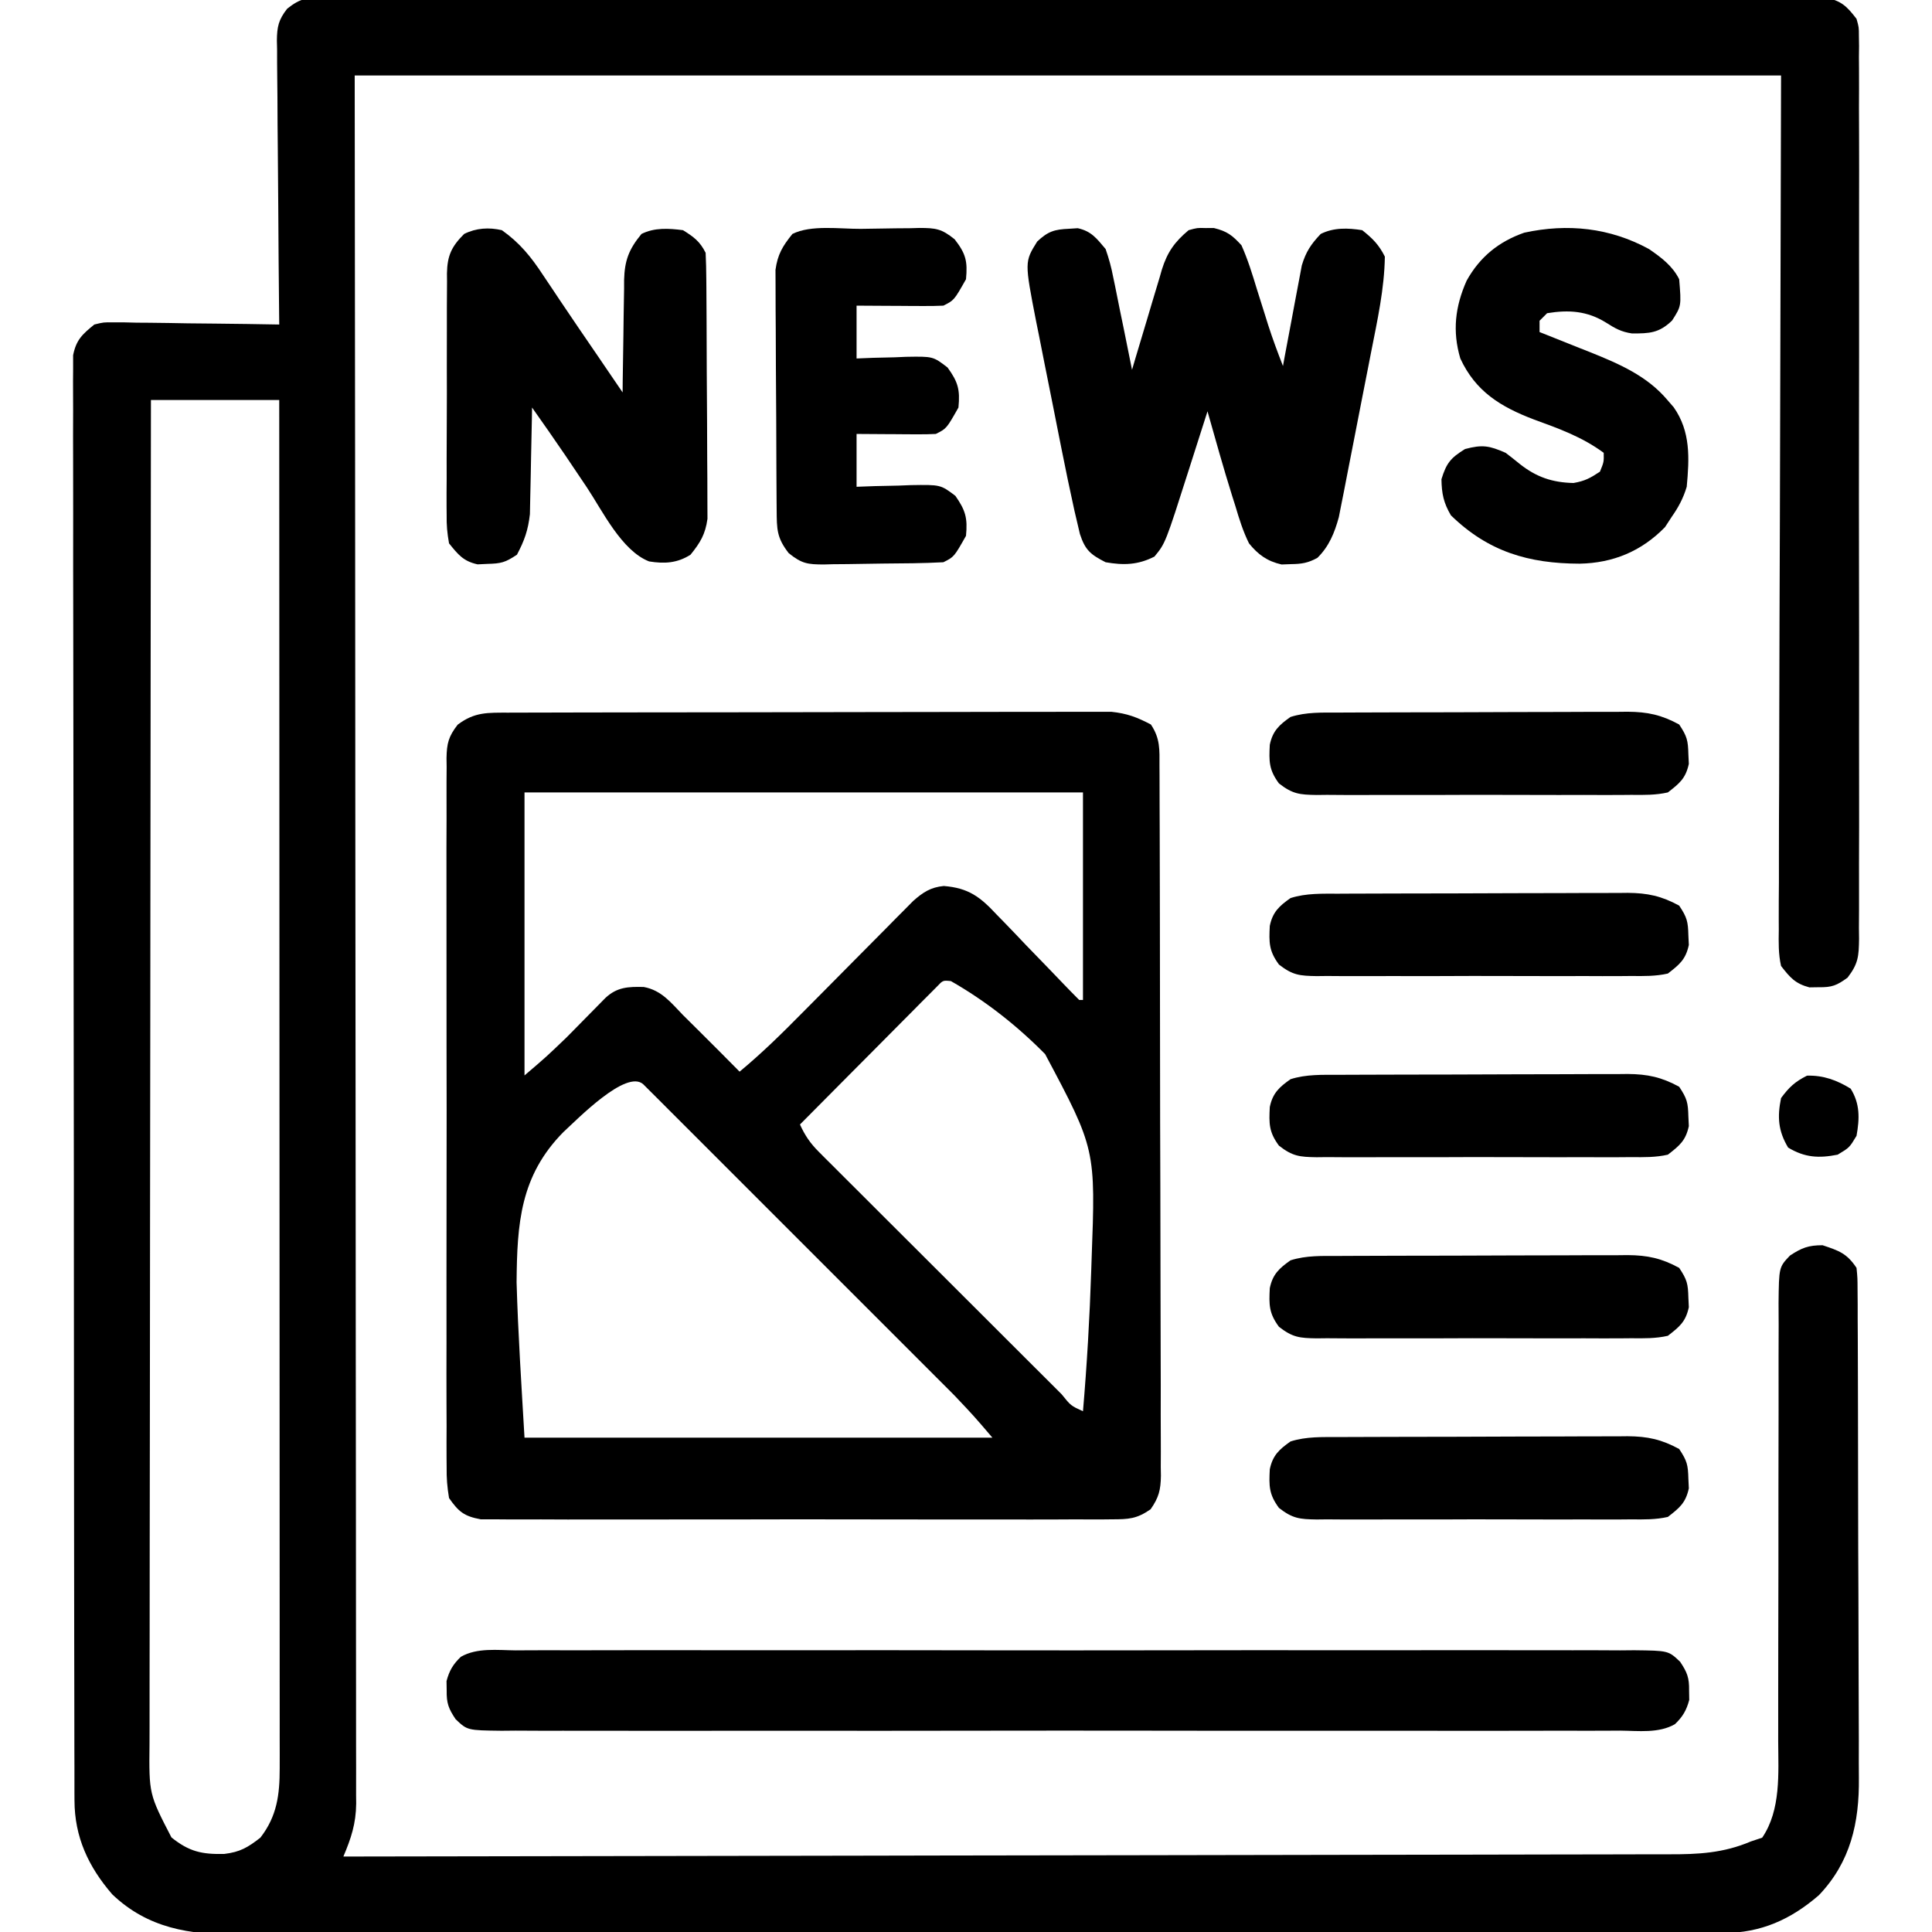 <?xml version="1.0" encoding="UTF-8"?>
<svg version="1.1" xmlns="http://www.w3.org/2000/svg" width="512" height="512">
<path d="M0 0 C0.693 -0.007 1.386 -0.015 2.1 -0.022 C4.429 -0.04 6.755 -0.023 9.084 -0.006 C10.767 -0.011 12.451 -0.019 14.135 -0.029 C18.766 -0.05 23.396 -0.04 28.027 -0.024 C33.02 -0.013 38.013 -0.031 43.005 -0.044 C52.787 -0.067 62.569 -0.062 72.351 -0.047 C80.3 -0.036 88.248 -0.034 96.197 -0.04 C97.327 -0.041 98.457 -0.041 99.622 -0.042 C101.918 -0.044 104.213 -0.045 106.509 -0.047 C128.05 -0.061 149.59 -0.045 171.131 -0.018 C189.623 0.004 208.115 0 226.608 -0.023 C248.07 -0.049 269.532 -0.06 290.994 -0.045 C293.282 -0.043 295.569 -0.041 297.857 -0.04 C298.982 -0.039 300.108 -0.038 301.268 -0.038 C309.209 -0.033 317.15 -0.041 325.091 -0.052 C334.766 -0.066 344.44 -0.063 354.114 -0.036 C359.053 -0.023 363.991 -0.018 368.929 -0.034 C373.447 -0.049 377.964 -0.041 382.482 -0.014 C384.119 -0.009 385.756 -0.012 387.393 -0.024 C389.614 -0.039 391.833 -0.023 394.054 0 C395.288 0.001 396.523 0.002 397.795 0.002 C401.977 0.814 403.461 2.283 406.027 5.629 C406.654 7.854 406.654 7.854 406.656 10.15 C406.676 11.472 406.676 11.472 406.696 12.821 C406.684 13.779 406.673 14.738 406.662 15.726 C406.67 16.751 406.677 17.777 406.685 18.834 C406.705 22.276 406.69 25.717 406.674 29.159 C406.681 31.624 406.689 34.09 406.7 36.555 C406.721 42.559 406.718 48.563 406.703 54.567 C406.692 59.447 406.69 64.327 406.696 69.207 C406.697 69.901 406.697 70.596 406.698 71.311 C406.7 72.722 406.701 74.133 406.703 75.544 C406.717 88.773 406.701 102.003 406.674 115.233 C406.652 126.584 406.656 137.936 406.679 149.288 C406.705 162.47 406.716 175.652 406.701 188.835 C406.699 190.241 406.697 191.646 406.696 193.052 C406.695 193.743 406.694 194.435 406.694 195.148 C406.689 200.022 406.697 204.895 406.708 209.769 C406.724 216.329 406.713 222.889 406.684 229.448 C406.677 231.859 406.679 234.269 406.69 236.679 C406.704 239.964 406.687 243.248 406.662 246.533 C406.673 247.491 406.684 248.45 406.696 249.438 C406.628 254.015 406.518 255.993 403.643 259.719 C400.807 261.79 399.497 262.308 396.027 262.254 C395.202 262.267 394.377 262.28 393.527 262.293 C389.779 261.298 388.405 259.682 386.027 256.629 C385.303 253.441 385.373 250.326 385.426 247.068 C385.421 246.103 385.417 245.137 385.413 244.142 C385.404 240.894 385.432 237.646 385.459 234.398 C385.461 232.034 385.46 229.67 385.457 227.307 C385.456 220.971 385.485 214.636 385.52 208.301 C385.549 202.358 385.55 196.415 385.554 190.473 C385.58 173.087 385.65 155.702 385.714 138.317 C385.817 99.48 385.921 60.643 386.027 20.629 C261.287 20.629 136.547 20.629 8.027 20.629 C8.062 54.031 8.096 87.434 8.132 121.848 C8.148 142.957 8.162 164.067 8.173 185.176 C8.179 195.556 8.184 205.936 8.19 216.315 C8.191 217.723 8.192 219.131 8.193 220.539 C8.206 242.985 8.228 265.431 8.256 287.877 C8.285 311.6 8.303 335.323 8.309 359.045 C8.313 373.258 8.326 387.47 8.351 401.682 C8.366 411.423 8.371 421.163 8.367 430.904 C8.365 436.527 8.368 442.15 8.384 447.773 C8.399 452.92 8.4 458.067 8.39 463.215 C8.388 465.077 8.392 466.94 8.401 468.803 C8.414 471.335 8.407 473.866 8.396 476.398 C8.408 477.483 8.408 477.483 8.42 478.59 C8.367 483.908 7.071 487.804 5.027 492.629 C51.245 492.57 97.463 492.496 143.682 492.4 C149.138 492.389 154.594 492.378 160.05 492.367 C161.679 492.363 161.679 492.363 163.342 492.36 C180.931 492.325 198.52 492.3 216.11 492.279 C234.157 492.257 252.205 492.224 270.252 492.181 C281.389 492.154 292.526 492.136 303.662 492.13 C311.299 492.125 318.935 492.108 326.571 492.084 C330.977 492.07 335.383 492.06 339.789 492.064 C343.826 492.068 347.862 492.057 351.898 492.036 C353.356 492.031 354.814 492.03 356.271 492.036 C364.11 492.062 370.776 491.716 378.027 488.629 C379.017 488.299 380.007 487.969 381.027 487.629 C386.038 480.26 385.304 470.501 385.266 462.041 C385.267 460.678 385.27 459.316 385.272 457.953 C385.277 455.033 385.276 452.114 385.271 449.194 C385.263 444.575 385.274 439.957 385.288 435.338 C385.326 422.21 385.344 409.082 385.332 395.954 C385.326 388.693 385.338 381.431 385.369 374.17 C385.387 369.58 385.384 364.99 385.365 360.4 C385.358 357.546 385.372 354.692 385.391 351.838 C385.399 349.887 385.382 347.935 385.363 345.984 C385.465 336.445 385.465 336.445 388.386 333.367 C391.511 331.31 393.276 330.629 397.027 330.629 C401.377 332.079 403.459 332.778 406.027 336.629 C406.287 339.276 406.287 339.276 406.301 342.528 C406.311 343.76 406.321 344.992 406.331 346.261 C406.332 347.629 406.333 348.997 406.333 350.365 C406.341 351.804 406.349 353.243 406.358 354.683 C406.38 358.596 406.389 362.51 406.394 366.424 C406.398 368.872 406.404 371.321 406.411 373.77 C406.436 382.323 406.449 390.876 406.452 399.429 C406.456 407.382 406.486 415.335 406.528 423.288 C406.563 430.127 406.578 436.966 406.579 443.805 C406.579 447.885 406.588 451.964 406.617 456.043 C406.643 459.889 406.645 463.734 406.629 467.579 C406.627 468.982 406.634 470.385 406.65 471.788 C406.777 483.657 404.457 494.069 396.05 502.879 C388.608 509.316 380.694 512.874 370.825 512.889 C370.12 512.893 369.414 512.897 368.687 512.901 C366.322 512.911 363.958 512.907 361.593 512.903 C359.881 512.908 358.168 512.913 356.455 512.919 C351.749 512.933 347.043 512.935 342.336 512.935 C337.261 512.936 332.185 512.949 327.109 512.961 C316.01 512.984 304.91 512.992 293.811 512.997 C286.88 513 279.948 513.006 273.017 513.014 C253.824 513.033 234.63 513.05 215.437 513.053 C214.209 513.053 212.98 513.053 211.715 513.053 C209.225 513.053 206.735 513.054 204.245 513.054 C203.009 513.054 201.773 513.055 200.499 513.055 C198.643 513.055 198.643 513.055 196.749 513.055 C176.698 513.059 156.647 513.086 136.597 513.123 C116.008 513.161 95.419 513.181 74.83 513.181 C63.271 513.182 51.712 513.19 40.154 513.219 C30.311 513.244 20.468 513.251 10.625 513.236 C5.605 513.229 0.585 513.229 -4.435 513.252 C-9.036 513.273 -13.636 513.27 -18.237 513.249 C-19.896 513.246 -21.556 513.251 -23.215 513.265 C-35.723 513.366 -46.791 511.653 -56.223 502.653 C-62.536 495.353 -66.217 487.465 -66.233 477.767 C-66.237 477.098 -66.241 476.429 -66.245 475.74 C-66.255 473.501 -66.251 471.261 -66.247 469.022 C-66.252 467.399 -66.257 465.776 -66.263 464.154 C-66.277 459.696 -66.279 455.238 -66.279 450.781 C-66.28 445.973 -66.293 441.165 -66.305 436.357 C-66.328 425.847 -66.336 415.337 -66.341 404.827 C-66.344 398.267 -66.35 391.707 -66.358 385.147 C-66.377 366.989 -66.394 348.831 -66.396 330.673 C-66.397 329.511 -66.397 328.349 -66.397 327.152 C-66.397 324.797 -66.398 322.442 -66.398 320.086 C-66.398 318.917 -66.399 317.748 -66.399 316.544 C-66.399 315.373 -66.399 314.202 -66.399 312.996 C-66.403 294.011 -66.43 275.026 -66.467 256.041 C-66.505 236.556 -66.525 217.071 -66.525 197.586 C-66.526 186.642 -66.534 175.7 -66.563 164.756 C-66.587 155.443 -66.595 146.129 -66.58 136.815 C-66.573 132.061 -66.573 127.307 -66.596 122.553 C-66.617 118.204 -66.614 113.855 -66.593 109.506 C-66.59 107.93 -66.595 106.354 -66.609 104.778 C-66.627 102.64 -66.614 100.504 -66.594 98.365 C-66.595 97.177 -66.596 95.988 -66.596 94.763 C-65.788 90.699 -64.15 89.2 -60.973 86.629 C-58.512 86.028 -58.512 86.028 -55.907 86.062 C-54.927 86.062 -53.946 86.062 -52.936 86.063 C-51.89 86.089 -50.844 86.114 -49.766 86.141 C-48.686 86.148 -47.605 86.155 -46.492 86.162 C-43.047 86.19 -39.605 86.253 -36.161 86.317 C-33.823 86.342 -31.485 86.365 -29.147 86.385 C-23.422 86.44 -17.698 86.524 -11.973 86.629 C-11.99 85.124 -11.99 85.124 -12.007 83.588 C-12.108 74.127 -12.183 64.666 -12.232 55.205 C-12.258 50.341 -12.294 45.477 -12.35 40.613 C-12.405 35.919 -12.435 31.225 -12.448 26.53 C-12.457 24.74 -12.475 22.949 -12.502 21.159 C-12.538 18.649 -12.543 16.142 -12.541 13.632 C-12.559 12.893 -12.577 12.154 -12.595 11.392 C-12.558 7.704 -12.162 5.871 -9.871 2.939 C-6.291 0.085 -4.537 0.003 0 0 Z M-45.973 106.629 C-46.041 153.484 -46.095 200.34 -46.126 247.195 C-46.13 252.726 -46.134 258.257 -46.138 263.789 C-46.139 264.89 -46.14 265.991 -46.14 267.126 C-46.153 284.957 -46.177 302.789 -46.205 320.621 C-46.233 338.917 -46.249 357.213 -46.255 375.509 C-46.26 386.8 -46.273 398.09 -46.297 409.38 C-46.313 417.122 -46.318 424.863 -46.314 432.604 C-46.312 437.071 -46.315 441.538 -46.331 446.005 C-46.345 450.097 -46.346 454.188 -46.336 458.28 C-46.335 459.758 -46.338 461.236 -46.348 462.714 C-46.492 476.059 -46.492 476.059 -40.536 487.567 C-35.854 491.335 -32.453 492.087 -26.508 491.938 C-22.343 491.431 -20.31 490.232 -16.973 487.629 C-12.559 481.95 -11.848 476.24 -11.85 469.251 C-11.848 467.956 -11.846 466.661 -11.844 465.326 C-11.847 463.89 -11.85 462.455 -11.853 461.019 C-11.852 459.493 -11.852 457.967 -11.85 456.44 C-11.848 452.244 -11.852 448.048 -11.857 443.853 C-11.861 439.328 -11.86 434.804 -11.859 430.28 C-11.859 422.441 -11.862 414.602 -11.867 406.763 C-11.876 395.429 -11.878 384.096 -11.879 372.762 C-11.882 354.374 -11.888 335.986 -11.898 317.598 C-11.907 299.735 -11.914 281.872 -11.918 264.008 C-11.918 262.907 -11.919 261.807 -11.919 260.672 C-11.92 255.15 -11.922 249.627 -11.923 244.104 C-11.933 198.279 -11.951 152.454 -11.973 106.629 C-23.193 106.629 -34.413 106.629 -45.973 106.629 Z " fill="#000000" transform="translate(85.973,-0.629)"/>
<path d="M0 0 C0.693 -0.003 1.385 -0.006 2.099 -0.009 C4.42 -0.018 6.74 -0.019 9.061 -0.021 C10.725 -0.025 12.389 -0.03 14.053 -0.036 C18.574 -0.049 23.094 -0.055 27.615 -0.06 C30.44 -0.063 33.265 -0.067 36.09 -0.071 C44.93 -0.085 53.771 -0.095 62.611 -0.098 C72.813 -0.103 83.015 -0.12 93.217 -0.149 C101.105 -0.171 108.993 -0.181 116.881 -0.182 C121.591 -0.184 126.301 -0.189 131.011 -0.207 C135.443 -0.224 139.874 -0.226 144.305 -0.217 C145.93 -0.216 147.554 -0.221 149.178 -0.231 C151.4 -0.243 153.621 -0.237 155.844 -0.227 C157.085 -0.229 158.327 -0.23 159.607 -0.231 C163.791 0.213 166.392 1.188 170.112 3.14 C172.608 6.885 172.4 9.801 172.386 14.136 C172.392 14.96 172.397 15.784 172.402 16.633 C172.417 19.404 172.418 22.174 172.419 24.945 C172.426 26.927 172.435 28.91 172.444 30.892 C172.466 36.285 172.475 41.677 172.48 47.07 C172.483 50.437 172.49 53.804 172.497 57.171 C172.521 68.913 172.534 80.654 172.538 92.396 C172.541 103.349 172.571 114.303 172.613 125.256 C172.648 134.653 172.663 144.05 172.664 153.447 C172.665 159.063 172.674 164.678 172.702 170.294 C172.728 175.575 172.73 180.856 172.714 186.137 C172.713 188.076 172.719 190.016 172.735 191.955 C172.756 194.601 172.745 197.245 172.727 199.891 C172.74 200.66 172.753 201.429 172.767 202.222 C172.708 206.003 172.215 207.993 170.032 211.116 C166.356 213.665 164.242 213.769 159.787 213.775 C158.696 213.787 158.696 213.787 157.582 213.799 C155.149 213.819 152.717 213.803 150.284 213.787 C148.538 213.794 146.791 213.803 145.045 213.814 C140.305 213.837 135.566 213.828 130.827 213.812 C125.867 213.799 120.907 213.811 115.947 213.819 C107.618 213.828 99.289 213.816 90.96 213.792 C81.33 213.765 71.7 213.774 62.07 213.801 C53.802 213.824 45.535 213.827 37.267 213.814 C32.329 213.806 27.391 213.805 22.453 213.822 C17.81 213.836 13.168 213.826 8.526 213.797 C6.822 213.791 5.118 213.793 3.414 213.804 C1.088 213.817 -1.236 213.8 -3.563 213.775 C-5.515 213.773 -5.515 213.773 -7.507 213.77 C-11.9 212.952 -13.333 211.791 -15.888 208.14 C-16.38 205.2 -16.565 202.84 -16.523 199.904 C-16.53 199.078 -16.538 198.253 -16.546 197.402 C-16.566 194.637 -16.55 191.874 -16.535 189.109 C-16.542 187.126 -16.55 185.144 -16.561 183.161 C-16.584 177.777 -16.575 172.393 -16.559 167.008 C-16.547 161.376 -16.558 155.744 -16.566 150.111 C-16.575 140.652 -16.563 131.193 -16.54 121.734 C-16.512 110.795 -16.521 99.857 -16.549 88.918 C-16.571 79.529 -16.575 70.141 -16.562 60.752 C-16.554 55.143 -16.553 49.535 -16.569 43.926 C-16.584 38.653 -16.574 33.381 -16.545 28.108 C-16.538 26.171 -16.54 24.235 -16.551 22.299 C-16.565 19.658 -16.548 17.018 -16.523 14.377 C-16.534 13.609 -16.545 12.841 -16.556 12.05 C-16.485 8.135 -16.024 6.316 -13.598 3.188 C-9.067 -0.235 -5.612 0.013 0 0 Z M4.112 21.14 C4.112 45.89 4.112 70.64 4.112 96.14 C9.844 91.252 9.844 91.252 15.226 86.09 C15.916 85.392 16.606 84.694 17.317 83.974 C18.013 83.266 18.708 82.558 19.425 81.828 C20.835 80.392 22.248 78.958 23.663 77.527 C24.278 76.9 24.894 76.273 25.528 75.628 C28.63 72.716 31.591 72.601 35.706 72.699 C40.385 73.557 42.911 76.818 46.112 80.14 C47.388 81.411 48.667 82.679 49.948 83.945 C53.692 87.654 57.408 91.392 61.112 95.14 C66.96 90.296 72.293 85.059 77.624 79.656 C79.451 77.816 81.279 75.976 83.106 74.137 C85.966 71.253 88.823 68.367 91.678 65.479 C94.446 62.678 97.223 59.886 99.999 57.094 C100.853 56.226 101.707 55.358 102.587 54.464 C103.385 53.663 104.183 52.862 105.006 52.036 C105.704 51.33 106.402 50.624 107.122 49.897 C109.715 47.608 111.743 46.272 115.219 45.937 C121.807 46.464 124.885 48.831 129.3 53.582 C129.928 54.224 130.557 54.866 131.205 55.528 C133.194 57.568 135.153 59.634 137.112 61.703 C139.106 63.769 141.105 65.829 143.106 67.888 C144.345 69.169 145.58 70.454 146.808 71.745 C148.225 73.228 149.666 74.687 151.112 76.14 C151.442 76.14 151.772 76.14 152.112 76.14 C152.112 57.99 152.112 39.84 152.112 21.14 C103.272 21.14 54.432 21.14 4.112 21.14 Z M113.429 72.583 C112.423 73.596 112.423 73.596 111.397 74.629 C110.636 75.39 109.876 76.15 109.092 76.934 C107.861 78.181 107.861 78.181 106.604 79.453 C105.764 80.296 104.923 81.14 104.057 82.009 C101.362 84.715 98.675 87.427 95.987 90.14 C94.166 91.972 92.344 93.802 90.522 95.633 C86.047 100.13 81.578 104.633 77.112 109.14 C78.425 112.04 79.831 114.109 82.079 116.355 C82.687 116.966 83.294 117.577 83.919 118.207 C84.584 118.866 85.248 119.525 85.933 120.204 C86.634 120.907 87.335 121.61 88.057 122.334 C90.374 124.654 92.698 126.968 95.022 129.281 C96.632 130.889 98.241 132.498 99.849 134.107 C103.22 137.476 106.594 140.841 109.97 144.204 C114.309 148.526 118.641 152.854 122.971 157.185 C126.291 160.505 129.614 163.822 132.938 167.139 C134.537 168.735 136.136 170.331 137.734 171.929 C139.96 174.153 142.19 176.374 144.421 178.595 C145.421 179.595 145.421 179.595 146.441 180.616 C148.899 183.672 148.899 183.672 152.112 185.14 C153.171 172.715 153.893 160.292 154.3 147.828 C154.329 146.92 154.359 146.011 154.39 145.075 C155.482 115.68 155.482 115.68 142.08 90.491 C134.673 82.975 126.283 76.364 117.112 71.14 C114.996 70.924 114.996 70.924 113.429 72.583 Z M14.436 111.128 C2.935 122.771 2.149 135.438 2.012 150.947 C2.407 164.69 3.315 178.415 4.112 192.14 C45.032 192.14 85.952 192.14 128.112 192.14 C123.209 186.397 123.209 186.397 118.057 180.958 C117.309 180.208 116.562 179.458 115.792 178.685 C114.992 177.887 114.193 177.09 113.369 176.268 C112.511 175.408 111.654 174.549 110.77 173.664 C108.438 171.327 106.103 168.994 103.767 166.661 C101.318 164.215 98.872 161.766 96.425 159.318 C92.324 155.215 88.221 151.114 84.117 147.015 C79.367 142.271 74.621 137.523 69.877 132.773 C65.799 128.69 61.719 124.61 57.637 120.531 C55.201 118.096 52.766 115.661 50.332 113.224 C47.627 110.515 44.918 107.811 42.209 105.107 C40.994 103.89 40.994 103.89 39.755 102.647 C38.655 101.552 38.655 101.552 37.533 100.434 C36.893 99.794 36.252 99.154 35.593 98.495 C31.084 94.37 18.028 107.865 14.436 111.128 Z " fill="#000000" transform="translate(134.888,188.86)"/>
<path d="M0 0 C1.299 -0.008 2.599 -0.016 3.937 -0.024 C7.542 -0.045 11.147 -0.034 14.752 -0.019 C18.64 -0.007 22.528 -0.025 26.416 -0.039 C34.033 -0.061 41.649 -0.056 49.266 -0.042 C55.455 -0.03 61.644 -0.029 67.833 -0.034 C68.714 -0.035 69.594 -0.036 70.501 -0.036 C72.29 -0.038 74.079 -0.04 75.867 -0.041 C92.643 -0.056 109.42 -0.039 126.196 -0.012 C140.595 0.01 154.994 0.006 169.393 -0.017 C186.109 -0.044 202.824 -0.054 219.54 -0.039 C221.322 -0.037 223.104 -0.036 224.886 -0.034 C225.763 -0.033 226.64 -0.033 227.543 -0.032 C233.726 -0.028 239.909 -0.035 246.092 -0.047 C253.625 -0.061 261.158 -0.057 268.692 -0.03 C272.537 -0.017 276.381 -0.012 280.226 -0.028 C284.391 -0.046 288.555 -0.025 292.72 0 C293.939 -0.011 295.158 -0.022 296.415 -0.034 C305.506 0.073 305.506 0.073 308.608 3.018 C310.499 5.843 311.038 7.266 310.985 10.635 C310.998 11.46 311.011 12.285 311.024 13.135 C310.294 15.884 309.29 17.604 307.223 19.567 C302.924 22.031 297.526 21.314 292.72 21.27 C291.42 21.278 290.121 21.285 288.782 21.293 C285.177 21.314 281.573 21.304 277.968 21.289 C274.08 21.277 270.192 21.295 266.303 21.308 C258.687 21.331 251.071 21.326 243.454 21.311 C237.265 21.3 231.076 21.299 224.886 21.304 C224.006 21.305 223.125 21.306 222.218 21.306 C220.43 21.308 218.641 21.31 216.853 21.311 C200.076 21.325 183.3 21.309 166.524 21.282 C152.125 21.26 137.726 21.264 123.327 21.287 C106.611 21.314 89.895 21.324 73.179 21.309 C71.397 21.307 69.615 21.306 67.833 21.304 C66.957 21.303 66.08 21.302 65.176 21.302 C58.994 21.297 52.811 21.305 46.628 21.316 C39.095 21.33 31.561 21.327 24.028 21.3 C20.183 21.287 16.339 21.282 12.494 21.298 C8.329 21.316 4.165 21.295 0 21.27 C-1.829 21.287 -1.829 21.287 -3.695 21.304 C-12.787 21.197 -12.787 21.197 -15.889 18.251 C-17.779 15.427 -18.318 14.004 -18.265 10.635 C-18.278 9.81 -18.291 8.985 -18.304 8.135 C-17.574 5.386 -16.57 3.666 -14.503 1.702 C-10.204 -0.761 -4.806 -0.044 0 0 Z " fill="#000000" transform="translate(136.64,437.365)"/>
<path d="M0 0 C0.759 -0.049 1.519 -0.098 2.301 -0.148 C5.932 0.648 7.316 2.564 9.688 5.375 C10.581 7.964 11.205 10.207 11.707 12.863 C11.855 13.566 12.004 14.27 12.156 14.994 C12.622 17.222 13.061 19.454 13.5 21.688 C13.813 23.207 14.127 24.726 14.443 26.244 C15.211 29.951 15.956 33.661 16.688 37.375 C17.103 35.96 17.103 35.96 17.526 34.517 C18.563 30.999 19.621 27.488 20.685 23.978 C21.142 22.462 21.593 20.944 22.038 19.424 C22.681 17.232 23.344 15.048 24.012 12.863 C24.205 12.189 24.398 11.515 24.596 10.82 C26.04 6.195 27.983 3.475 31.688 0.375 C33.969 -0.254 33.969 -0.254 36.188 -0.188 C36.92 -0.189 37.652 -0.19 38.406 -0.191 C41.886 0.673 43.225 1.691 45.688 4.375 C47.396 8.19 48.6 12.129 49.812 16.125 C50.481 18.245 51.15 20.365 51.82 22.484 C52.134 23.489 52.447 24.494 52.771 25.529 C53.953 29.198 55.291 32.783 56.688 36.375 C56.848 35.492 57.009 34.61 57.175 33.7 C57.782 30.409 58.402 27.12 59.031 23.832 C59.3 22.412 59.564 20.991 59.822 19.57 C60.196 17.519 60.588 15.472 60.984 13.426 C61.215 12.195 61.445 10.964 61.683 9.697 C62.772 6.096 64.11 4.084 66.688 1.375 C70.16 -0.361 73.899 -0.227 77.688 0.375 C80.443 2.557 82.123 4.247 83.688 7.375 C83.57 15.87 81.705 24.281 80.07 32.582 C79.81 33.92 79.549 35.257 79.289 36.595 C78.746 39.376 78.2 42.157 77.65 44.937 C76.949 48.487 76.261 52.039 75.576 55.592 C75.043 58.346 74.502 61.099 73.959 63.851 C73.578 65.792 73.205 67.734 72.831 69.677 C72.595 70.862 72.358 72.048 72.114 73.269 C71.809 74.825 71.809 74.825 71.497 76.412 C70.363 80.563 68.905 84.183 65.805 87.219 C63.312 88.58 61.645 88.84 58.812 88.875 C57.99 88.906 57.168 88.937 56.32 88.969 C52.52 88.112 50.092 86.352 47.688 83.375 C46.099 80.169 45.077 76.863 44.062 73.438 C43.789 72.576 43.516 71.714 43.234 70.826 C40.902 63.388 38.809 55.875 36.688 48.375 C36.431 49.181 36.174 49.988 35.909 50.818 C34.943 53.846 33.976 56.872 33.007 59.898 C32.59 61.202 32.174 62.505 31.759 63.809 C25.532 83.351 25.532 83.351 22.625 86.875 C18.271 89.098 14.473 89.211 9.688 88.375 C5.677 86.333 4.266 85.143 2.876 80.893 C2.652 79.936 2.427 78.978 2.196 77.991 C1.944 76.919 1.692 75.848 1.433 74.744 C0.221 69.265 -0.92 63.774 -2.012 58.27 C-2.252 57.065 -2.492 55.86 -2.739 54.619 C-3.24 52.092 -3.74 49.566 -4.239 47.038 C-5 43.186 -5.774 39.336 -6.549 35.486 C-7.037 33.018 -7.525 30.55 -8.012 28.082 C-8.243 26.941 -8.474 25.8 -8.712 24.625 C-11.801 8.756 -11.801 8.756 -8.438 3.375 C-5.567 0.674 -3.856 0.168 0 0 Z " fill="#000000" transform="translate(283.312,60.625)"/>
<path d="M0 0 C4.754 3.36 7.775 7.105 10.938 11.938 C11.88 13.343 12.823 14.748 13.766 16.152 C14.274 16.917 14.783 17.681 15.307 18.468 C18.563 23.337 21.882 28.164 25.188 33 C26.494 34.916 27.8 36.833 29.105 38.75 C29.664 39.57 30.222 40.39 30.798 41.234 C31.194 41.817 31.591 42.4 32 43 C32.009 41.941 32.019 40.882 32.028 39.791 C32.068 35.843 32.134 31.896 32.208 27.949 C32.236 26.244 32.257 24.539 32.271 22.833 C32.293 20.375 32.339 17.919 32.391 15.461 C32.392 14.326 32.392 14.326 32.394 13.169 C32.535 8.044 33.641 5.078 37 1 C40.457 -0.729 44.22 -0.49 48 0 C50.87 1.794 52.491 2.983 54 6 C54.113 8.306 54.159 10.616 54.177 12.925 C54.184 13.637 54.19 14.35 54.197 15.084 C54.217 17.446 54.228 19.809 54.238 22.172 C54.242 22.979 54.246 23.786 54.251 24.618 C54.271 28.891 54.286 33.164 54.295 37.438 C54.306 41.847 54.341 46.256 54.38 50.666 C54.407 54.059 54.415 57.453 54.418 60.847 C54.423 62.472 54.435 64.097 54.453 65.722 C54.478 68.001 54.477 70.279 54.47 72.558 C54.476 73.853 54.482 75.148 54.488 76.483 C53.914 80.62 52.598 82.77 50 86 C46.514 88.227 43.112 88.449 39.026 87.782 C31.733 84.966 26.637 74.326 22.5 68.125 C21.24 66.252 19.98 64.38 18.719 62.508 C18.109 61.601 17.499 60.693 16.871 59.759 C13.963 55.471 10.987 51.233 8 47 C7.985 47.933 7.971 48.865 7.956 49.826 C7.894 53.314 7.82 56.8 7.738 60.287 C7.704 61.791 7.676 63.296 7.654 64.8 C7.62 66.973 7.567 69.144 7.512 71.316 C7.486 72.62 7.459 73.924 7.432 75.268 C6.936 79.549 6 82.201 4 86 C0.849 88.101 -0.222 88.343 -3.875 88.438 C-4.718 88.477 -5.561 88.517 -6.43 88.559 C-10.213 87.736 -11.586 85.981 -14 83 C-14.491 80.27 -14.677 78.164 -14.631 75.443 C-14.638 74.7 -14.645 73.956 -14.653 73.19 C-14.67 70.74 -14.65 68.293 -14.629 65.844 C-14.63 64.137 -14.632 62.429 -14.636 60.722 C-14.639 57.148 -14.624 53.574 -14.597 50 C-14.563 45.423 -14.569 40.847 -14.588 36.27 C-14.598 32.746 -14.589 29.222 -14.574 25.698 C-14.569 24.01 -14.569 22.323 -14.576 20.636 C-14.581 18.276 -14.561 15.917 -14.533 13.557 C-14.54 12.862 -14.546 12.168 -14.553 11.453 C-14.46 6.724 -13.331 4.329 -10 1 C-6.819 -0.59 -3.417 -0.789 0 0 Z " fill="#000000" transform="translate(133,61)"/>
<path d="M0 0 C3.227 2.222 6.21 4.421 8 8 C8.581 15.09 8.581 15.09 6.125 18.938 C2.682 22.28 0.129 22.382 -4.512 22.367 C-7.352 21.948 -8.966 21.037 -11.375 19.5 C-16.375 16.387 -21.226 16.062 -27 17 C-27.66 17.66 -28.32 18.32 -29 19 C-29 19.99 -29 20.98 -29 22 C-28.375 22.246 -27.751 22.493 -27.107 22.747 C-24.235 23.886 -21.368 25.036 -18.5 26.188 C-17.518 26.575 -16.535 26.962 -15.523 27.361 C-7.919 30.428 -0.516 33.603 4.875 40 C5.706 40.959 5.706 40.959 6.555 41.938 C11.061 48.368 10.703 55.426 10 63 C9.086 66.035 7.816 68.415 6 71 C5.423 71.887 4.845 72.774 4.25 73.688 C-1.971 80.082 -9.499 83.204 -18.369 83.38 C-31.863 83.349 -42.595 80.22 -52.5 70.562 C-54.444 67.241 -54.932 64.848 -55 61 C-53.685 56.726 -52.576 55.354 -48.75 53 C-44.158 51.776 -42.338 52.098 -38 54 C-36.71 54.975 -35.44 55.977 -34.188 57 C-29.805 60.457 -25.588 61.873 -20 62 C-16.982 61.464 -15.646 60.745 -13 59 C-11.948 56.423 -11.948 56.423 -12 54 C-17.707 49.79 -23.855 47.59 -30.48 45.176 C-39.331 41.805 -45.945 37.758 -50 29 C-52.143 21.76 -51.372 15.217 -48.316 8.359 C-44.814 2.081 -39.836 -1.963 -33.059 -4.336 C-21.558 -6.833 -10.384 -5.662 0 0 Z " fill="#000000" transform="translate(437,66)"/>
<path d="M0 0 C1.795 -0.017 3.591 -0.044 5.386 -0.082 C7.977 -0.137 10.566 -0.159 13.158 -0.173 C13.957 -0.196 14.756 -0.219 15.58 -0.242 C19.87 -0.226 21.407 -0.038 24.872 2.758 C27.816 6.543 28.351 8.541 27.888 13.35 C24.731 18.929 24.731 18.929 21.888 20.35 C20.148 20.435 18.404 20.457 16.662 20.448 C15.631 20.445 14.599 20.441 13.537 20.438 C12.457 20.43 11.376 20.421 10.263 20.413 C8.631 20.406 8.631 20.406 6.967 20.399 C4.274 20.387 1.581 20.369 -1.112 20.35 C-1.112 24.97 -1.112 29.59 -1.112 34.35 C0.346 34.292 1.804 34.234 3.306 34.174 C5.23 34.127 7.153 34.082 9.076 34.038 C10.036 33.996 10.995 33.954 11.984 33.911 C19.156 33.787 19.156 33.787 23.002 36.745 C25.775 40.574 26.346 42.595 25.888 47.35 C22.731 52.929 22.731 52.929 19.888 54.35 C18.294 54.434 16.696 54.457 15.099 54.448 C14.158 54.445 13.217 54.441 12.248 54.438 C11.263 54.43 10.278 54.421 9.263 54.413 C7.775 54.406 7.775 54.406 6.256 54.399 C3.8 54.387 1.344 54.369 -1.112 54.35 C-1.112 58.97 -1.112 63.59 -1.112 68.35 C1.292 68.263 1.292 68.263 3.744 68.174 C5.855 68.127 7.965 68.082 10.076 68.038 C11.131 67.996 12.186 67.954 13.273 67.911 C21.141 67.787 21.141 67.787 25.064 70.745 C27.757 74.59 28.343 76.622 27.888 81.35 C24.731 86.929 24.731 86.929 21.888 88.35 C16.521 88.635 11.152 88.664 5.777 88.7 C3.981 88.717 2.186 88.744 0.391 88.782 C-2.2 88.837 -4.79 88.859 -7.381 88.874 C-8.58 88.908 -8.58 88.908 -9.803 88.942 C-14.093 88.926 -15.63 88.738 -19.095 85.942 C-22.285 81.842 -22.249 79.613 -22.289 74.425 C-22.295 73.713 -22.302 73 -22.308 72.266 C-22.328 69.904 -22.34 67.541 -22.35 65.178 C-22.354 64.371 -22.358 63.564 -22.362 62.733 C-22.383 58.459 -22.397 54.186 -22.407 49.913 C-22.418 45.503 -22.452 41.094 -22.492 36.684 C-22.518 33.291 -22.526 29.897 -22.53 26.503 C-22.535 24.878 -22.546 23.253 -22.565 21.628 C-22.589 19.349 -22.588 17.071 -22.582 14.792 C-22.587 13.497 -22.593 12.202 -22.599 10.867 C-22.027 6.737 -20.711 4.571 -18.112 1.35 C-13.163 -1.124 -5.505 0.037 0 0 Z " fill="#000000" transform="translate(228.112,60.65)"/>
<path d="M0 0 C0.887 -0.005 1.773 -0.01 2.687 -0.015 C5.618 -0.03 8.55 -0.036 11.481 -0.042 C13.521 -0.048 15.562 -0.054 17.602 -0.059 C21.88 -0.07 26.158 -0.076 30.436 -0.079 C35.91 -0.085 41.384 -0.109 46.858 -0.137 C51.073 -0.156 55.288 -0.161 59.503 -0.162 C61.52 -0.165 63.538 -0.173 65.556 -0.187 C68.382 -0.204 71.208 -0.202 74.035 -0.195 C74.864 -0.205 75.693 -0.214 76.547 -0.223 C81.832 -0.185 85.545 0.614 90.212 3.161 C92.312 6.312 92.555 7.384 92.649 11.036 C92.709 12.301 92.709 12.301 92.77 13.591 C91.931 17.451 90.321 18.751 87.212 21.161 C83.99 21.895 80.837 21.845 77.544 21.808 C76.576 21.817 75.608 21.826 74.61 21.835 C71.414 21.857 68.22 21.842 65.024 21.825 C62.801 21.829 60.578 21.833 58.355 21.84 C53.698 21.847 49.042 21.836 44.385 21.813 C38.415 21.785 32.447 21.801 26.478 21.831 C21.889 21.849 17.299 21.843 12.71 21.83 C10.509 21.827 8.308 21.831 6.107 21.843 C3.031 21.855 -0.044 21.836 -3.12 21.808 C-4.484 21.823 -4.484 21.823 -5.876 21.839 C-10.355 21.764 -12.21 21.612 -15.851 18.777 C-18.531 15.158 -18.502 12.906 -18.281 8.54 C-17.519 4.86 -15.8 3.283 -12.788 1.161 C-8.595 -0.172 -4.358 0.006 0 0 Z " fill="#000000" transform="translate(354.788,380.839)"/>
<path d="M0 0 C0.887 -0.005 1.773 -0.01 2.687 -0.015 C5.618 -0.03 8.55 -0.036 11.481 -0.042 C13.521 -0.048 15.562 -0.054 17.602 -0.059 C21.88 -0.07 26.158 -0.076 30.436 -0.079 C35.91 -0.085 41.384 -0.109 46.858 -0.137 C51.073 -0.156 55.288 -0.161 59.503 -0.162 C61.52 -0.165 63.538 -0.173 65.556 -0.187 C68.382 -0.204 71.208 -0.202 74.035 -0.195 C74.864 -0.205 75.693 -0.214 76.547 -0.223 C81.832 -0.185 85.545 0.614 90.212 3.161 C92.312 6.312 92.555 7.384 92.649 11.036 C92.709 12.301 92.709 12.301 92.77 13.591 C91.931 17.451 90.321 18.751 87.212 21.161 C83.99 21.895 80.837 21.845 77.544 21.808 C76.576 21.817 75.608 21.826 74.61 21.835 C71.414 21.857 68.22 21.842 65.024 21.825 C62.801 21.829 60.578 21.833 58.355 21.84 C53.698 21.847 49.042 21.836 44.385 21.813 C38.415 21.785 32.447 21.801 26.478 21.831 C21.889 21.849 17.299 21.843 12.71 21.83 C10.509 21.827 8.308 21.831 6.107 21.843 C3.031 21.855 -0.044 21.836 -3.12 21.808 C-4.484 21.823 -4.484 21.823 -5.876 21.839 C-10.355 21.764 -12.21 21.612 -15.851 18.777 C-18.531 15.158 -18.502 12.906 -18.281 8.54 C-17.519 4.86 -15.8 3.283 -12.788 1.161 C-8.595 -0.172 -4.358 0.006 0 0 Z " fill="#000000" transform="translate(354.788,332.839)"/>
<path d="M0 0 C0.887 -0.005 1.773 -0.01 2.687 -0.015 C5.618 -0.03 8.55 -0.036 11.481 -0.042 C13.521 -0.048 15.562 -0.054 17.602 -0.059 C21.88 -0.07 26.158 -0.076 30.436 -0.079 C35.91 -0.085 41.384 -0.109 46.858 -0.137 C51.073 -0.156 55.288 -0.161 59.503 -0.162 C61.52 -0.165 63.538 -0.173 65.556 -0.187 C68.382 -0.204 71.208 -0.202 74.035 -0.195 C74.864 -0.205 75.693 -0.214 76.547 -0.223 C81.832 -0.185 85.545 0.614 90.212 3.161 C92.312 6.312 92.555 7.384 92.649 11.036 C92.709 12.301 92.709 12.301 92.77 13.591 C91.931 17.451 90.321 18.751 87.212 21.161 C83.99 21.895 80.837 21.845 77.544 21.808 C76.576 21.817 75.608 21.826 74.61 21.835 C71.414 21.857 68.22 21.842 65.024 21.825 C62.801 21.829 60.578 21.833 58.355 21.84 C53.698 21.847 49.042 21.836 44.385 21.813 C38.415 21.785 32.447 21.801 26.478 21.831 C21.889 21.849 17.299 21.843 12.71 21.83 C10.509 21.827 8.308 21.831 6.107 21.843 C3.031 21.855 -0.044 21.836 -3.12 21.808 C-4.484 21.823 -4.484 21.823 -5.876 21.839 C-10.355 21.764 -12.21 21.612 -15.851 18.777 C-18.531 15.158 -18.502 12.906 -18.281 8.54 C-17.519 4.86 -15.8 3.283 -12.788 1.161 C-8.595 -0.172 -4.358 0.006 0 0 Z " fill="#000000" transform="translate(354.788,284.839)"/>
<path d="M0 0 C0.887 -0.005 1.773 -0.01 2.687 -0.015 C5.618 -0.03 8.55 -0.036 11.481 -0.042 C13.521 -0.048 15.562 -0.054 17.602 -0.059 C21.88 -0.07 26.158 -0.076 30.436 -0.079 C35.91 -0.085 41.384 -0.109 46.858 -0.137 C51.073 -0.156 55.288 -0.161 59.503 -0.162 C61.52 -0.165 63.538 -0.173 65.556 -0.187 C68.382 -0.204 71.208 -0.202 74.035 -0.195 C74.864 -0.205 75.693 -0.214 76.547 -0.223 C81.832 -0.185 85.545 0.614 90.212 3.161 C92.312 6.312 92.555 7.384 92.649 11.036 C92.709 12.301 92.709 12.301 92.77 13.591 C91.931 17.451 90.321 18.751 87.212 21.161 C83.99 21.895 80.837 21.845 77.544 21.808 C76.576 21.817 75.608 21.826 74.61 21.835 C71.414 21.857 68.22 21.842 65.024 21.825 C62.801 21.829 60.578 21.833 58.355 21.84 C53.698 21.847 49.042 21.836 44.385 21.813 C38.415 21.785 32.447 21.801 26.478 21.831 C21.889 21.849 17.299 21.843 12.71 21.83 C10.509 21.827 8.308 21.831 6.107 21.843 C3.031 21.855 -0.044 21.836 -3.12 21.808 C-4.484 21.823 -4.484 21.823 -5.876 21.839 C-10.355 21.764 -12.21 21.612 -15.851 18.777 C-18.531 15.158 -18.502 12.906 -18.281 8.54 C-17.519 4.86 -15.8 3.283 -12.788 1.161 C-8.595 -0.172 -4.358 0.006 0 0 Z " fill="#000000" transform="translate(354.788,236.839)"/>
<path d="M0 0 C0.887 -0.005 1.773 -0.01 2.687 -0.015 C5.618 -0.03 8.55 -0.036 11.481 -0.042 C13.521 -0.048 15.562 -0.054 17.602 -0.059 C21.88 -0.07 26.158 -0.076 30.436 -0.079 C35.91 -0.085 41.384 -0.109 46.858 -0.137 C51.073 -0.156 55.288 -0.161 59.503 -0.162 C61.52 -0.165 63.538 -0.173 65.556 -0.187 C68.382 -0.204 71.208 -0.202 74.035 -0.195 C74.864 -0.205 75.693 -0.214 76.547 -0.223 C81.832 -0.185 85.545 0.614 90.212 3.161 C92.312 6.312 92.555 7.384 92.649 11.036 C92.709 12.301 92.709 12.301 92.77 13.591 C91.931 17.451 90.321 18.751 87.212 21.161 C83.99 21.895 80.837 21.845 77.544 21.808 C76.576 21.817 75.608 21.826 74.61 21.835 C71.414 21.857 68.22 21.842 65.024 21.825 C62.801 21.829 60.578 21.833 58.355 21.84 C53.698 21.847 49.042 21.836 44.385 21.813 C38.415 21.785 32.447 21.801 26.478 21.831 C21.889 21.849 17.299 21.843 12.71 21.83 C10.509 21.827 8.308 21.831 6.107 21.843 C3.031 21.855 -0.044 21.836 -3.12 21.808 C-4.484 21.823 -4.484 21.823 -5.876 21.839 C-10.355 21.764 -12.21 21.612 -15.851 18.777 C-18.531 15.158 -18.502 12.906 -18.281 8.54 C-17.519 4.86 -15.8 3.283 -12.788 1.161 C-8.595 -0.172 -4.358 0.006 0 0 Z " fill="#000000" transform="translate(354.788,188.839)"/>
<path d="M0 0 C2.507 4.011 2.384 7.916 1.562 12.5 C-0.312 15.625 -0.312 15.625 -3.438 17.5 C-8.464 18.489 -12.143 18.277 -16.562 15.625 C-19.199 11.232 -19.472 7.5 -18.438 2.5 C-16.321 -0.38 -14.73 -1.854 -11.562 -3.438 C-7.237 -3.565 -3.647 -2.245 0 0 Z " fill="#000000" transform="translate(490.438,288.5)"/>
</svg>
